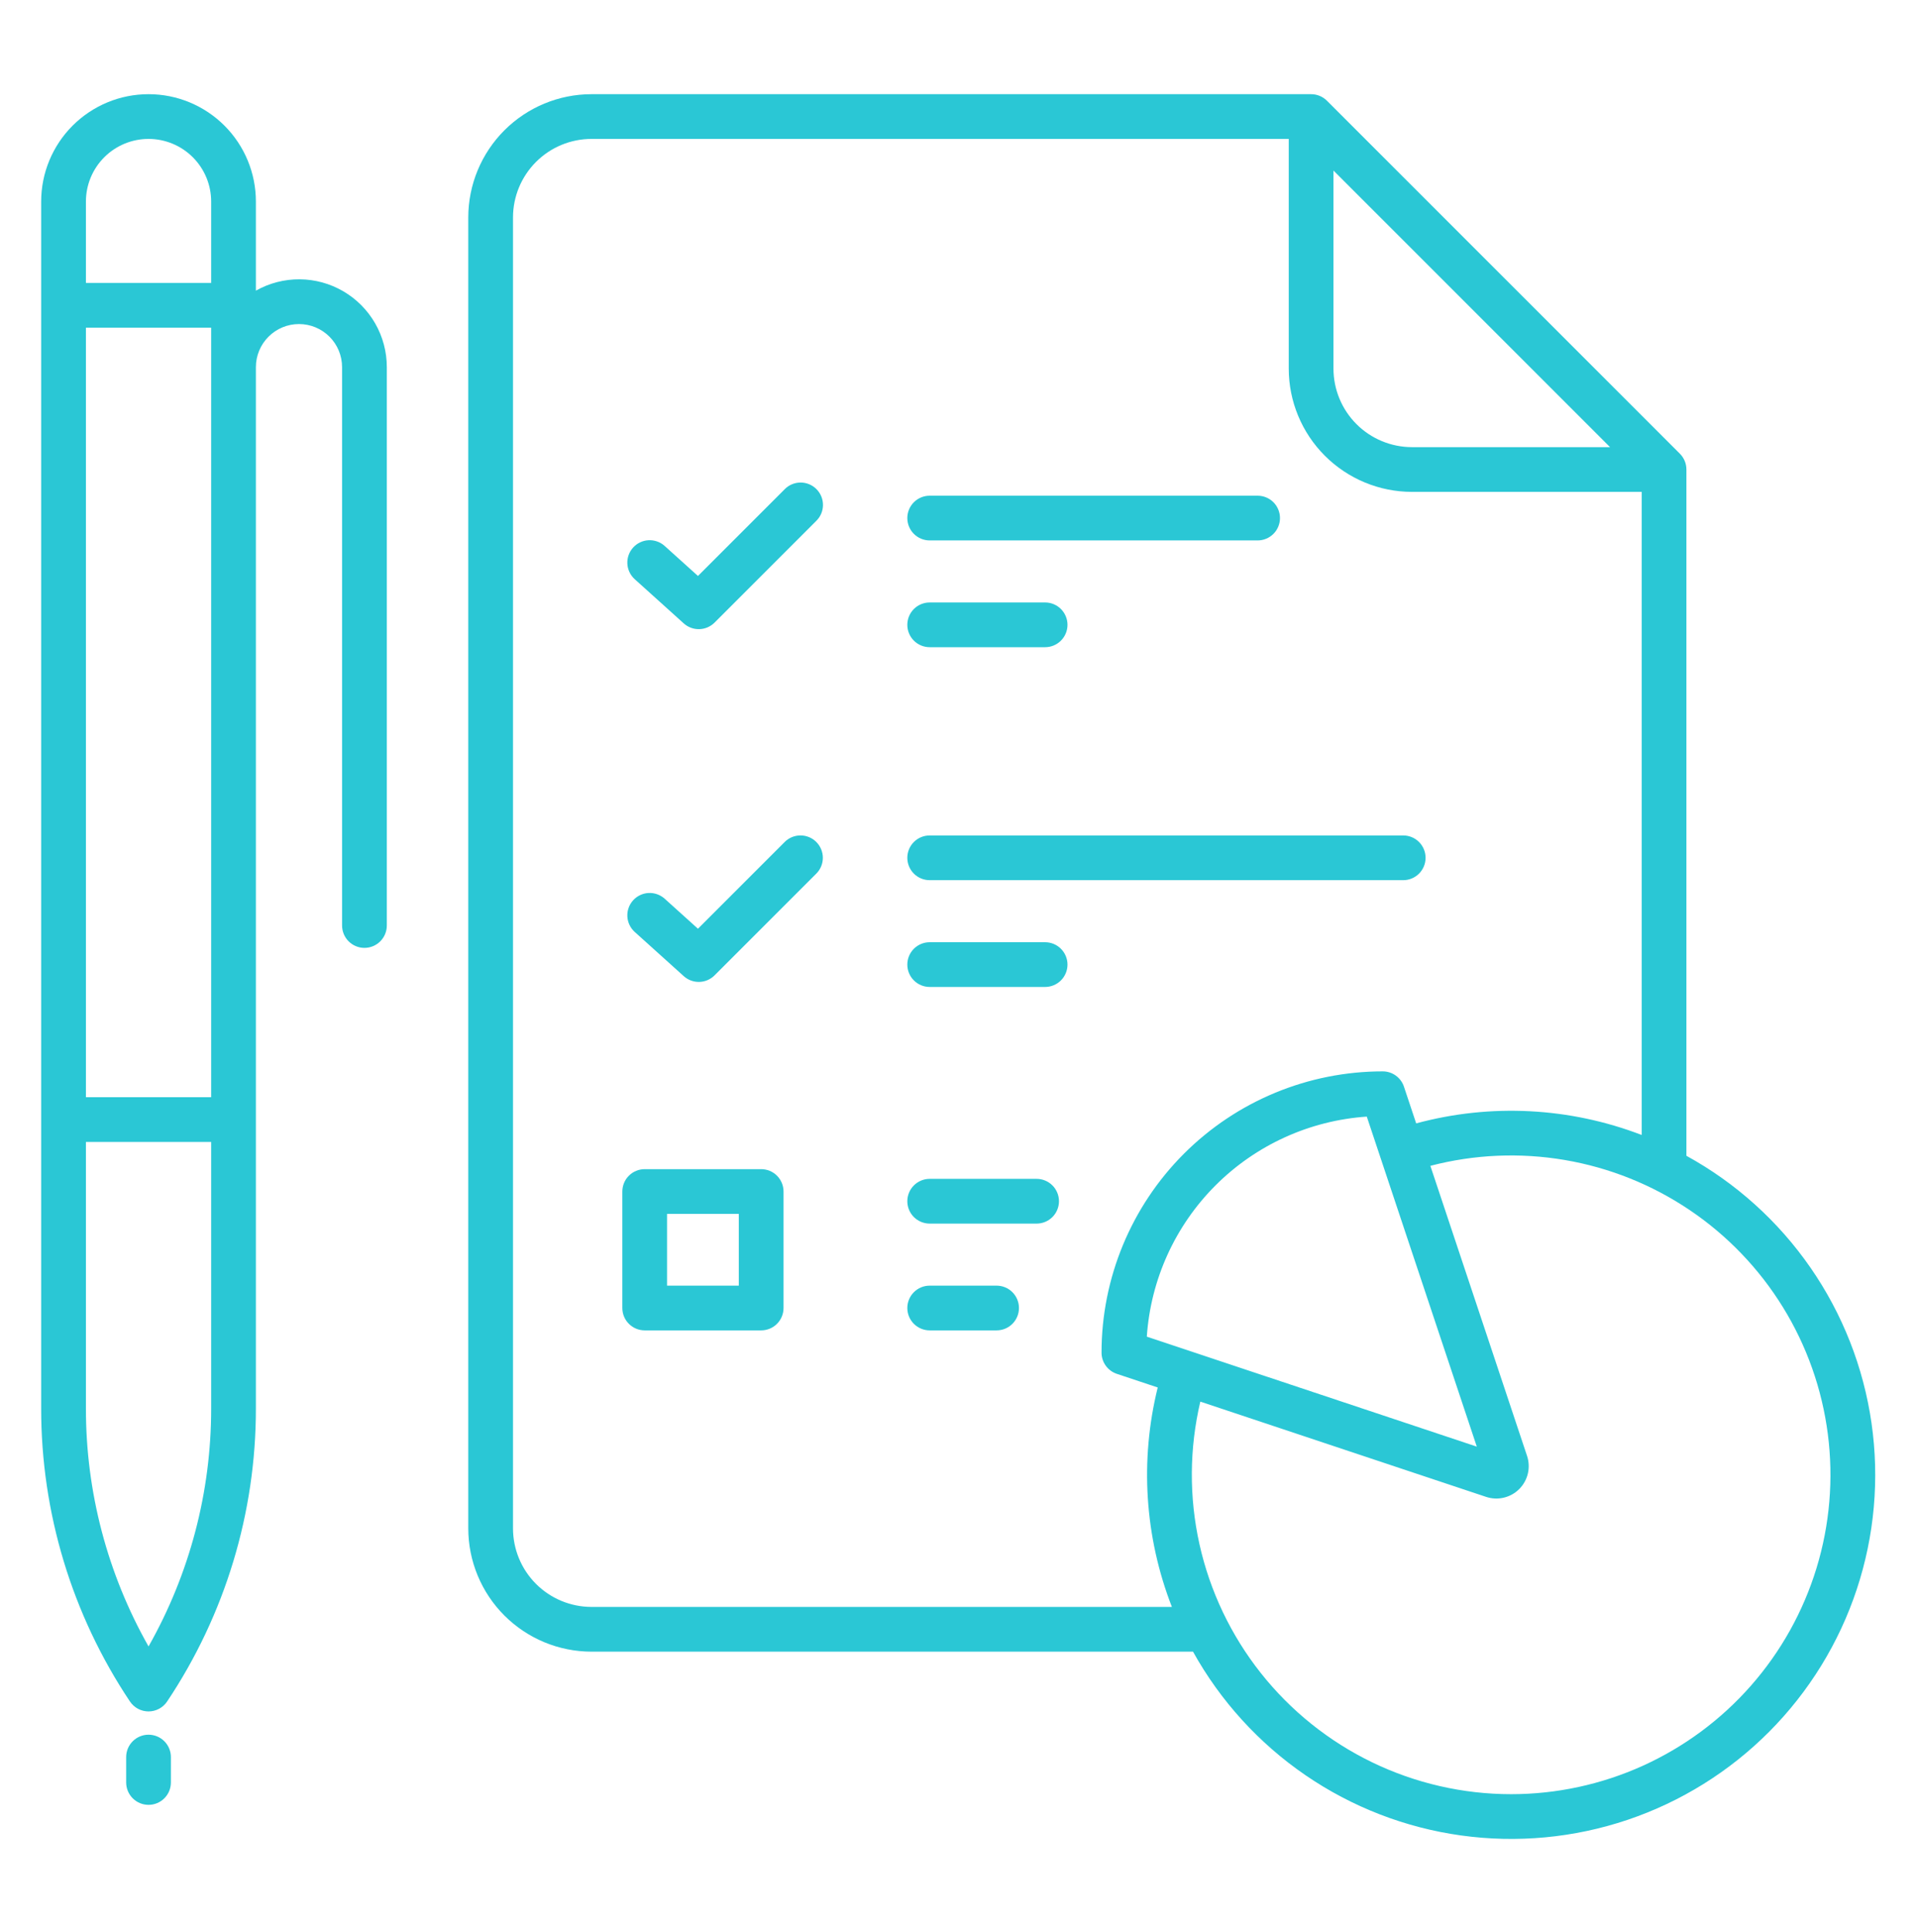 <svg width="137" height="138" viewBox="0 0 137 138" fill="none" xmlns="http://www.w3.org/2000/svg">
<path d="M66.406 38.599H89.829C90.253 38.599 90.66 38.43 90.959 38.131C91.259 37.831 91.427 37.425 91.427 37.001C91.427 36.578 91.259 36.171 90.959 35.871C90.66 35.572 90.253 35.404 89.829 35.404H66.406C65.983 35.404 65.576 35.572 65.276 35.871C64.977 36.171 64.809 36.578 64.809 37.001C64.809 37.425 64.977 37.831 65.276 38.131C65.576 38.43 65.983 38.599 66.406 38.599Z" fill="#2AC7D5"/>
<path d="M66.406 46.224H74.651C75.075 46.224 75.481 46.056 75.781 45.756C76.08 45.457 76.249 45.05 76.249 44.627C76.249 44.203 76.08 43.797 75.781 43.497C75.481 43.197 75.075 43.029 74.651 43.029H66.406C65.983 43.029 65.576 43.197 65.276 43.497C64.977 43.797 64.809 44.203 64.809 44.627C64.809 45.05 64.977 45.457 65.276 45.756C65.576 46.056 65.983 46.224 66.406 46.224Z" fill="#2AC7D5"/>
<path d="M66.406 62.864H100.229C100.653 62.864 101.059 62.696 101.359 62.396C101.659 62.096 101.827 61.69 101.827 61.266C101.827 60.843 101.659 60.436 101.359 60.137C101.059 59.837 100.653 59.669 100.229 59.669H66.406C65.983 59.669 65.576 59.837 65.276 60.137C64.977 60.436 64.809 60.843 64.809 61.266C64.809 61.69 64.977 62.096 65.276 62.396C65.576 62.696 65.983 62.864 66.406 62.864Z" fill="#2AC7D5"/>
<path d="M56.049 34.942L49.854 41.136L47.465 38.983C47.149 38.704 46.737 38.561 46.316 38.584C45.896 38.608 45.502 38.797 45.22 39.11C44.938 39.423 44.791 39.834 44.811 40.255C44.831 40.675 45.016 41.071 45.326 41.356L48.84 44.525C49.145 44.799 49.542 44.946 49.951 44.935C50.361 44.924 50.75 44.757 51.04 44.468L58.307 37.2C58.457 37.052 58.577 36.876 58.659 36.682C58.741 36.487 58.783 36.279 58.784 36.068C58.785 35.857 58.744 35.648 58.664 35.453C58.583 35.258 58.465 35.081 58.316 34.932C58.167 34.783 57.99 34.664 57.795 34.584C57.6 34.504 57.391 34.463 57.18 34.464C56.969 34.465 56.761 34.507 56.566 34.589C56.372 34.671 56.196 34.791 56.048 34.941L56.049 34.942Z" fill="#2AC7D5"/>
<path d="M56.049 60.136L49.854 66.331L47.465 64.177C47.149 63.899 46.737 63.755 46.316 63.779C45.896 63.803 45.502 63.992 45.22 64.305C44.938 64.618 44.791 65.029 44.811 65.45C44.831 65.87 45.016 66.266 45.326 66.551L48.84 69.719C49.145 69.993 49.542 70.14 49.952 70.13C50.361 70.119 50.75 69.952 51.04 69.662L58.307 62.395C58.607 62.096 58.775 61.689 58.775 61.266C58.775 60.842 58.607 60.436 58.307 60.136C58.008 59.836 57.601 59.668 57.177 59.668C56.754 59.668 56.347 59.836 56.048 60.136L56.049 60.136Z" fill="#2AC7D5"/>
<path d="M74.651 67.295H66.406C65.983 67.295 65.576 67.463 65.276 67.763C64.977 68.062 64.809 68.469 64.809 68.892C64.809 69.316 64.977 69.723 65.276 70.022C65.576 70.322 65.983 70.49 66.406 70.49H74.651C75.075 70.49 75.481 70.322 75.781 70.022C76.08 69.723 76.249 69.316 76.249 68.892C76.249 68.469 76.08 68.062 75.781 67.763C75.481 67.463 75.075 67.295 74.651 67.295Z" fill="#2AC7D5"/>
<path d="M54.368 83.503H46.05C45.626 83.503 45.22 83.671 44.92 83.971C44.62 84.27 44.452 84.677 44.452 85.1V93.42C44.452 93.844 44.62 94.25 44.92 94.55C45.22 94.85 45.626 95.018 46.05 95.018H54.37C54.793 95.018 55.2 94.85 55.499 94.55C55.799 94.25 55.967 93.844 55.967 93.42V85.1C55.967 84.891 55.926 84.683 55.845 84.489C55.765 84.295 55.647 84.119 55.499 83.971C55.35 83.822 55.174 83.704 54.98 83.624C54.786 83.544 54.578 83.503 54.368 83.503ZM52.771 91.823H47.647V86.698H52.772L52.771 91.823Z" fill="#2AC7D5"/>
<path d="M74.043 84.196H66.406C65.983 84.196 65.576 84.365 65.276 84.664C64.977 84.964 64.809 85.37 64.809 85.794C64.809 86.218 64.977 86.624 65.276 86.924C65.576 87.223 65.983 87.391 66.406 87.391H74.043C74.467 87.391 74.873 87.223 75.173 86.924C75.472 86.624 75.641 86.218 75.641 85.794C75.641 85.37 75.472 84.964 75.173 84.664C74.873 84.365 74.467 84.196 74.043 84.196Z" fill="#2AC7D5"/>
<path d="M71.185 91.823H66.406C65.983 91.823 65.576 91.991 65.276 92.291C64.977 92.59 64.809 92.997 64.809 93.42C64.809 93.844 64.977 94.25 65.276 94.55C65.576 94.85 65.983 95.018 66.406 95.018H71.185C71.609 95.018 72.015 94.85 72.315 94.55C72.615 94.25 72.783 93.844 72.783 93.42C72.783 92.997 72.615 92.59 72.315 92.291C72.015 91.991 71.609 91.823 71.185 91.823Z" fill="#2AC7D5"/>
<path d="M10.61 122.233C10.873 122.233 11.132 122.168 11.364 122.043C11.595 121.919 11.793 121.74 11.939 121.521C16.079 115.324 18.285 108.038 18.278 100.585V26.222C18.278 25.406 18.603 24.623 19.18 24.046C19.757 23.469 20.54 23.144 21.356 23.144C22.173 23.144 22.956 23.469 23.533 24.046C24.11 24.623 24.434 25.406 24.434 26.222V66.101C24.434 66.525 24.603 66.931 24.902 67.231C25.202 67.531 25.608 67.699 26.032 67.699C26.456 67.699 26.862 67.531 27.162 67.231C27.461 66.931 27.63 66.525 27.63 66.101V26.222C27.63 25.127 27.344 24.05 26.799 23.099C26.254 22.149 25.469 21.358 24.523 20.805C23.577 20.252 22.503 19.957 21.407 19.949C20.311 19.941 19.232 20.22 18.278 20.759V14.395C18.278 12.361 17.47 10.411 16.032 8.973C14.594 7.535 12.644 6.727 10.61 6.727C8.576 6.727 6.626 7.535 5.187 8.973C3.749 10.411 2.941 12.361 2.941 14.395V100.585C2.934 108.038 5.141 115.325 9.281 121.522C9.427 121.74 9.624 121.92 9.856 122.044C10.088 122.168 10.347 122.233 10.61 122.233ZM6.137 14.395C6.137 13.209 6.608 12.071 7.447 11.232C8.286 10.393 9.423 9.922 10.61 9.922C11.796 9.922 12.934 10.393 13.773 11.232C14.612 12.071 15.083 13.209 15.083 14.395V20.207H6.137V14.395ZM6.137 23.403H15.083V78.363H6.137V23.403ZM6.137 81.559H15.083V100.585C15.089 106.545 13.548 112.405 10.61 117.59C7.672 112.404 6.131 106.545 6.137 100.585V81.559Z" fill="#2AC7D5"/>
<path d="M10.61 123.895C10.186 123.895 9.78 124.063 9.48 124.363C9.181 124.662 9.012 125.069 9.012 125.492V127.307C9.012 127.731 9.181 128.137 9.48 128.437C9.78 128.736 10.186 128.905 10.61 128.905C11.034 128.905 11.44 128.736 11.739 128.437C12.039 128.137 12.207 127.731 12.207 127.307V125.492C12.207 125.069 12.039 124.662 11.739 124.363C11.44 124.063 11.034 123.895 10.61 123.895Z" fill="#2AC7D5"/>
<path d="M120.458 82.549V33.533C120.458 33.11 120.29 32.703 119.99 32.404L94.78 7.194C94.48 6.895 94.074 6.726 93.65 6.727H42.248C39.915 6.729 37.678 7.657 36.028 9.307C34.378 10.957 33.45 13.194 33.448 15.527V109.163C33.45 111.497 34.378 113.734 36.028 115.384C37.678 117.033 39.915 117.961 42.248 117.964H85.215C87.172 121.487 89.921 124.507 93.245 126.785C96.569 129.063 100.377 130.538 104.368 131.092C108.36 131.646 112.426 131.265 116.245 129.979C120.064 128.692 123.531 126.535 126.374 123.679C129.216 120.822 131.356 117.344 132.624 113.519C133.892 109.694 134.253 105.626 133.679 101.638C133.106 97.649 131.613 93.848 129.318 90.535C127.024 87.222 123.99 84.488 120.458 82.549ZM95.248 12.181L115.003 31.936H100.853C99.367 31.934 97.942 31.343 96.891 30.292C95.841 29.242 95.25 27.817 95.248 26.331V12.181ZM42.248 114.769C40.762 114.767 39.337 114.176 38.286 113.125C37.236 112.074 36.645 110.65 36.643 109.163V15.527C36.645 14.04 37.236 12.616 38.287 11.565C39.337 10.514 40.762 9.923 42.248 9.922H92.053V26.331C92.055 28.664 92.983 30.901 94.633 32.551C96.283 34.2 98.52 35.129 100.853 35.131H117.263V81.062C112.118 79.085 106.477 78.795 101.156 80.234L100.282 77.611C100.176 77.293 99.972 77.016 99.7 76.82C99.428 76.624 99.102 76.519 98.766 76.519C93.439 76.52 88.331 78.636 84.564 82.403C80.798 86.171 78.681 91.28 78.681 96.607C78.681 96.942 78.787 97.269 78.983 97.541C79.179 97.813 79.455 98.016 79.773 98.122L82.695 99.096C81.408 104.3 81.761 109.775 83.707 114.771L42.248 114.769ZM105.486 103.321L81.915 95.466C82.191 91.389 83.935 87.551 86.824 84.661C89.713 81.772 93.551 80.027 97.628 79.75L105.486 103.321ZM107.94 128.144C104.5 128.143 101.105 127.365 98.009 125.867C94.912 124.369 92.195 122.19 90.059 119.493C87.924 116.797 86.426 113.652 85.677 110.295C84.929 106.937 84.949 103.454 85.737 100.106L106.152 106.91C106.559 107.045 106.996 107.065 107.413 106.966C107.831 106.867 108.213 106.654 108.517 106.35C108.82 106.047 109.033 105.665 109.132 105.247C109.231 104.829 109.211 104.392 109.076 103.985L102.169 83.266C105.304 82.447 108.578 82.305 111.773 82.85C114.967 83.395 118.009 84.615 120.695 86.427C123.382 88.24 125.651 90.605 127.352 93.363C129.053 96.121 130.146 99.211 130.56 102.425C130.973 105.639 130.697 108.905 129.749 112.004C128.801 115.103 127.204 117.965 125.064 120.398C122.924 122.832 120.289 124.781 117.337 126.117C114.384 127.452 111.181 128.143 107.94 128.144Z" fill="#2AC7D5"/>
</svg>
